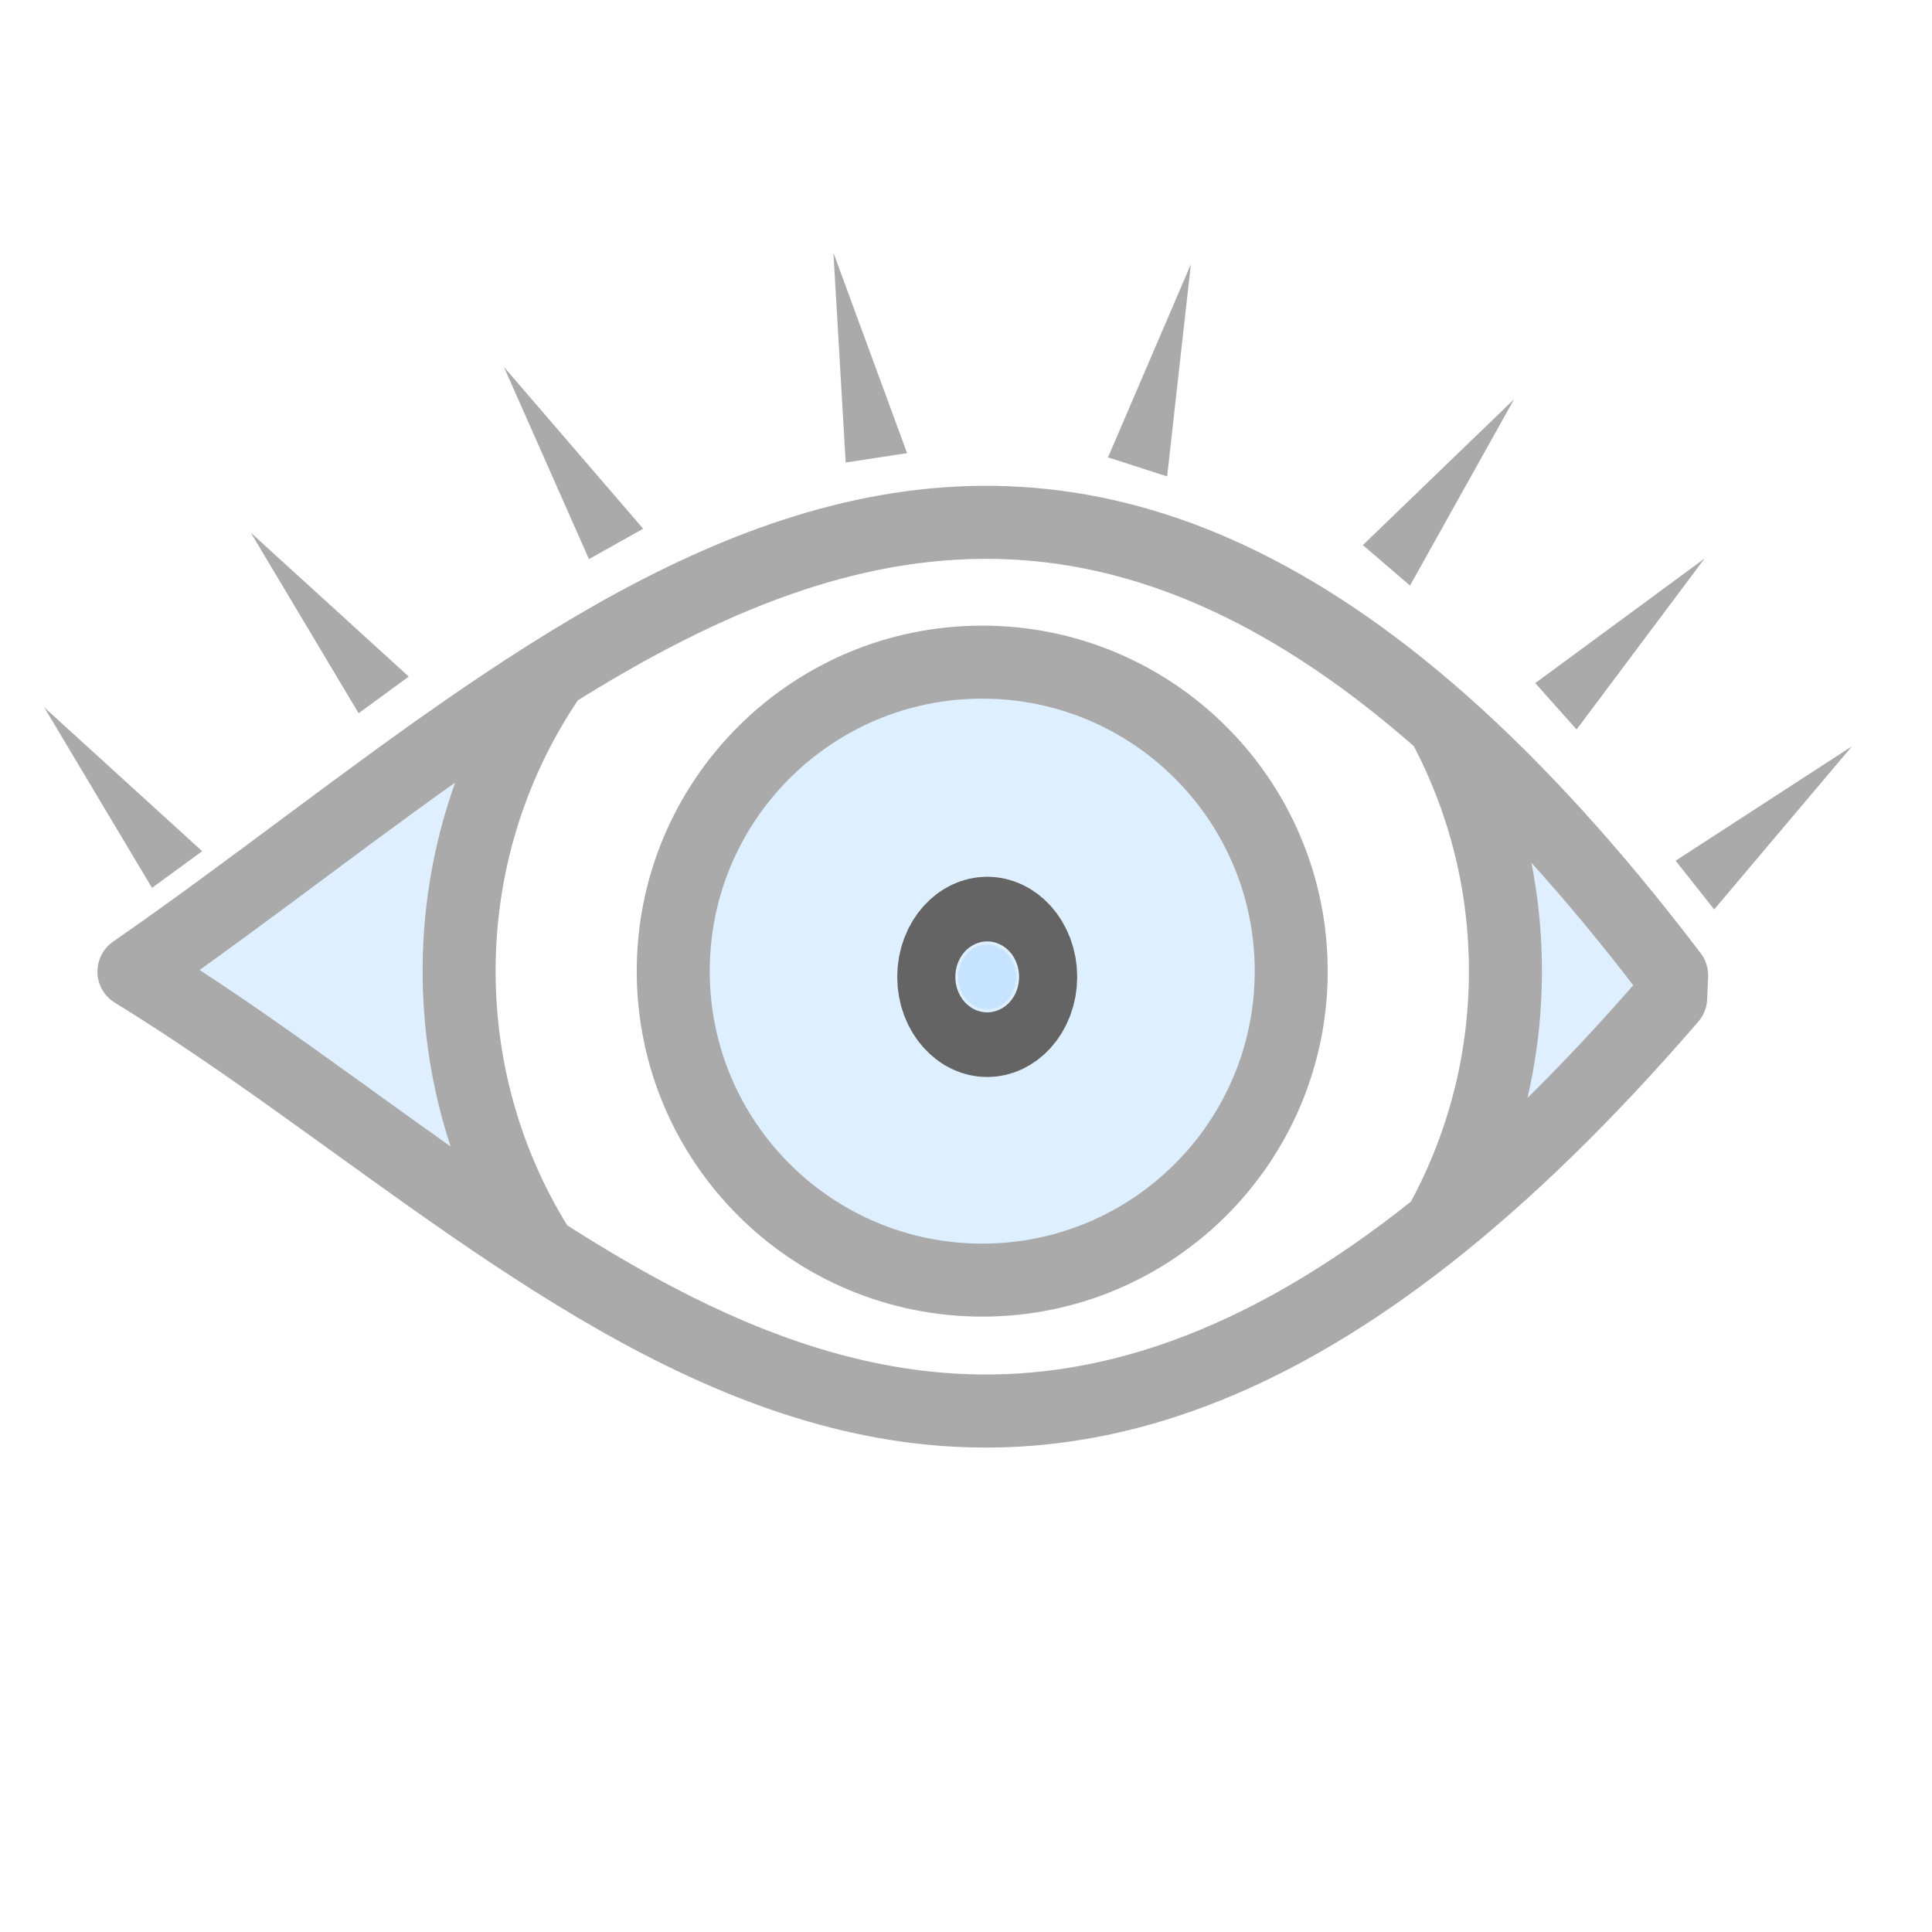<?xml version="1.0" encoding="UTF-8" standalone="no"?>
<!-- Created with Inkscape (http://www.inkscape.org/) -->

<svg
   xmlns:dc="http://purl.org/dc/elements/1.1/"
   xmlns:cc="http://creativecommons.org/ns#"
   xmlns:rdf="http://www.w3.org/1999/02/22-rdf-syntax-ns#"
   xmlns:svg="http://www.w3.org/2000/svg"
   xmlns="http://www.w3.org/2000/svg"
   xmlns:sodipodi="http://sodipodi.sourceforge.net/DTD/sodipodi-0.dtd"
   xmlns:inkscape="http://www.inkscape.org/namespaces/inkscape"
   sodipodi:docname="Eye.svg"
   inkscape:version="0.48.0 r9654"
   version="1.1"
   id="svg3995"
   height="64"
   width="64"
   inkscape:export-filename="C:\Users\frederic\Documents\Visual Studio 2008\Projects\main\FsmDotNet\Doc\Images\Icons\Eye_32x32.png"
   inkscape:export-xdpi="45"
   inkscape:export-ydpi="45">
  <defs
     id="defs3997" />
  <sodipodi:namedview
     id="base"
     pagecolor="#ffffff"
     bordercolor="#666666"
     borderopacity="1.0"
     inkscape:pageopacity="0.0"
     inkscape:pageshadow="2"
     inkscape:zoom="13.40625"
     inkscape:cx="32"
     inkscape:cy="31.365967"
     inkscape:document-units="px"
     inkscape:current-layer="layer1"
     showgrid="false"
     inkscape:window-width="1920"
     inkscape:window-height="1030"
     inkscape:window-x="-8"
     inkscape:window-y="-8"
     inkscape:window-maximized="1" />
  <g
     inkscape:label="Layer 1"
     inkscape:groupmode="layer"
     id="layer1"
     transform="translate(0,-988.362)">
    <g
       id="g4677"
       transform="matrix(0.125,0,0,0.125,-12.136,953.091)">
      <path
         transform="translate(6.015,-84.343)"
         d="m 433.259,623.869 c 0,45.224 -36.662,81.886 -81.886,81.886 -45.224,0 -81.886,-36.662 -81.886,-81.886 0,-45.224 36.662,-81.886 81.886,-81.886 45.224,0 81.886,36.662 81.886,81.886 z"
         sodipodi:ry="81.885933"
         sodipodi:rx="81.885933"
         sodipodi:cy="623.86914"
         sodipodi:cx="351.37296"
         id="path4569"
         style="fill:#72b9ff;fill-opacity:0.227;stroke:#aaaaaa;stroke-width:19.346;stroke-linecap:round;stroke-linejoin:round;stroke-miterlimit:4;stroke-opacity:1;stroke-dasharray:none;stroke-dashoffset:0"
         sodipodi:type="arc" />
      <path
         inkscape:connector-curvature="0"
         d="m 357.354,420.592 c -39.865,0.289 -77.363,17.044 -113.969,40.031 -15.532,22.397 -24.625,49.586 -24.625,78.906 0,27.362 7.912,52.855 21.594,74.344 69.404,44.613 142.966,69.625 238.188,-6.906 11.135,-19.962 17.5,-42.956 17.5,-67.438 0,-23.779 -6.015,-46.161 -16.562,-65.719 -43.717,-38.72 -84.007,-53.495 -122.125,-53.219 z M 132.579,539.653 c 123.519,-85.471 240.121,-219.115 407.517,0.99 l -0.254,5.942 C 358.892,756.346 253.091,613.486 132.579,539.653 z"
         style="fill:#73b9ff;fill-opacity:0.227;stroke:#aaaaaa;stroke-width:19.346;stroke-linecap:round;stroke-linejoin:round;stroke-miterlimit:4;stroke-opacity:1;stroke-dasharray:none;stroke-dashoffset:0"
         id="path4573" />
      <path
         transform="matrix(1.615,0,0,1.797,128.505,-276.399)"
         d="m 147.308,454.898 c 0,2.632 -2.134,4.766 -4.766,4.766 -2.632,0 -4.766,-2.134 -4.766,-4.766 0,-2.632 2.134,-4.766 4.766,-4.766 2.632,0 4.766,2.134 4.766,4.766 z"
         sodipodi:ry="4.7658477"
         sodipodi:rx="4.7658477"
         sodipodi:cy="454.89816"
         sodipodi:cx="142.54218"
         id="path4579"
         style="fill:#73b9ff;fill-opacity:0.227;stroke:#646464;stroke-width:20;stroke-linecap:round;stroke-linejoin:round;stroke-miterlimit:4;stroke-opacity:1;stroke-dasharray:none;stroke-dashoffset:0"
         sodipodi:type="arc" />
      <path
         inkscape:connector-curvature="0"
         id="path4583"
         d="m 541.147,510.266 46.725,-30.321 -36.512,43.235 z"
         style="fill:#aaaaaa;fill-opacity:1;stroke:none" />
      <path
         style="fill:#aaaaaa;fill-opacity:1;stroke:none"
         d="m 137.374,517.464 -28.553,-47.825 41.84,38.103 z"
         id="path4585"
         inkscape:connector-curvature="0" />
      <path
         inkscape:transform-center-y="-24.37339"
         inkscape:transform-center-x="17.039237"
         inkscape:connector-curvature="0"
         id="path4665"
         d="m 192.124,471.187 -28.55,-47.827 41.837,38.105 z"
         style="fill:#aaaaaa;fill-opacity:1;stroke:none" />
      <path
         style="fill:#aaaaaa;fill-opacity:1;stroke:none"
         d="m 253.167,430.33 -22.546,-50.933 36.913,42.893 z"
         id="path4667"
         inkscape:connector-curvature="0"
         inkscape:transform-center-x="60.292515"
         inkscape:transform-center-y="21.638955" />
      <path
         inkscape:transform-center-y="-31.00692"
         inkscape:transform-center-x="0.038221"
         inkscape:connector-curvature="0"
         id="path4669"
         d="m 321.199,404.742 -3.246,-55.606 19.52,53.116 z"
         style="fill:#aaaaaa;fill-opacity:1;stroke:none" />
      <path
         style="fill:#aaaaaa;fill-opacity:1;stroke:none"
         d="m 390.723,403.376 21.96,-51.189 -6.29,56.239 z"
         id="path4671"
         inkscape:connector-curvature="0"
         inkscape:transform-center-x="-6.551804"
         inkscape:transform-center-y="-28.86496" />
      <path
         inkscape:transform-center-y="-21.03098"
         inkscape:transform-center-x="-18.207749"
         inkscape:connector-curvature="0"
         id="path4673"
         d="m 458.264,426.621 40.086,-38.673 -27.599,49.403 z"
         style="fill:#aaaaaa;fill-opacity:1;stroke:none" />
      <path
         style="fill:#aaaaaa;fill-opacity:1;stroke:none"
         d="m 503.945,463.203 44.86,-33.016 -33.906,45.307 z"
         id="path4675"
         inkscape:connector-curvature="0"
         inkscape:transform-center-x="-21.547109"
         inkscape:transform-center-y="-17.60298" />
    </g>
  </g>
</svg>
